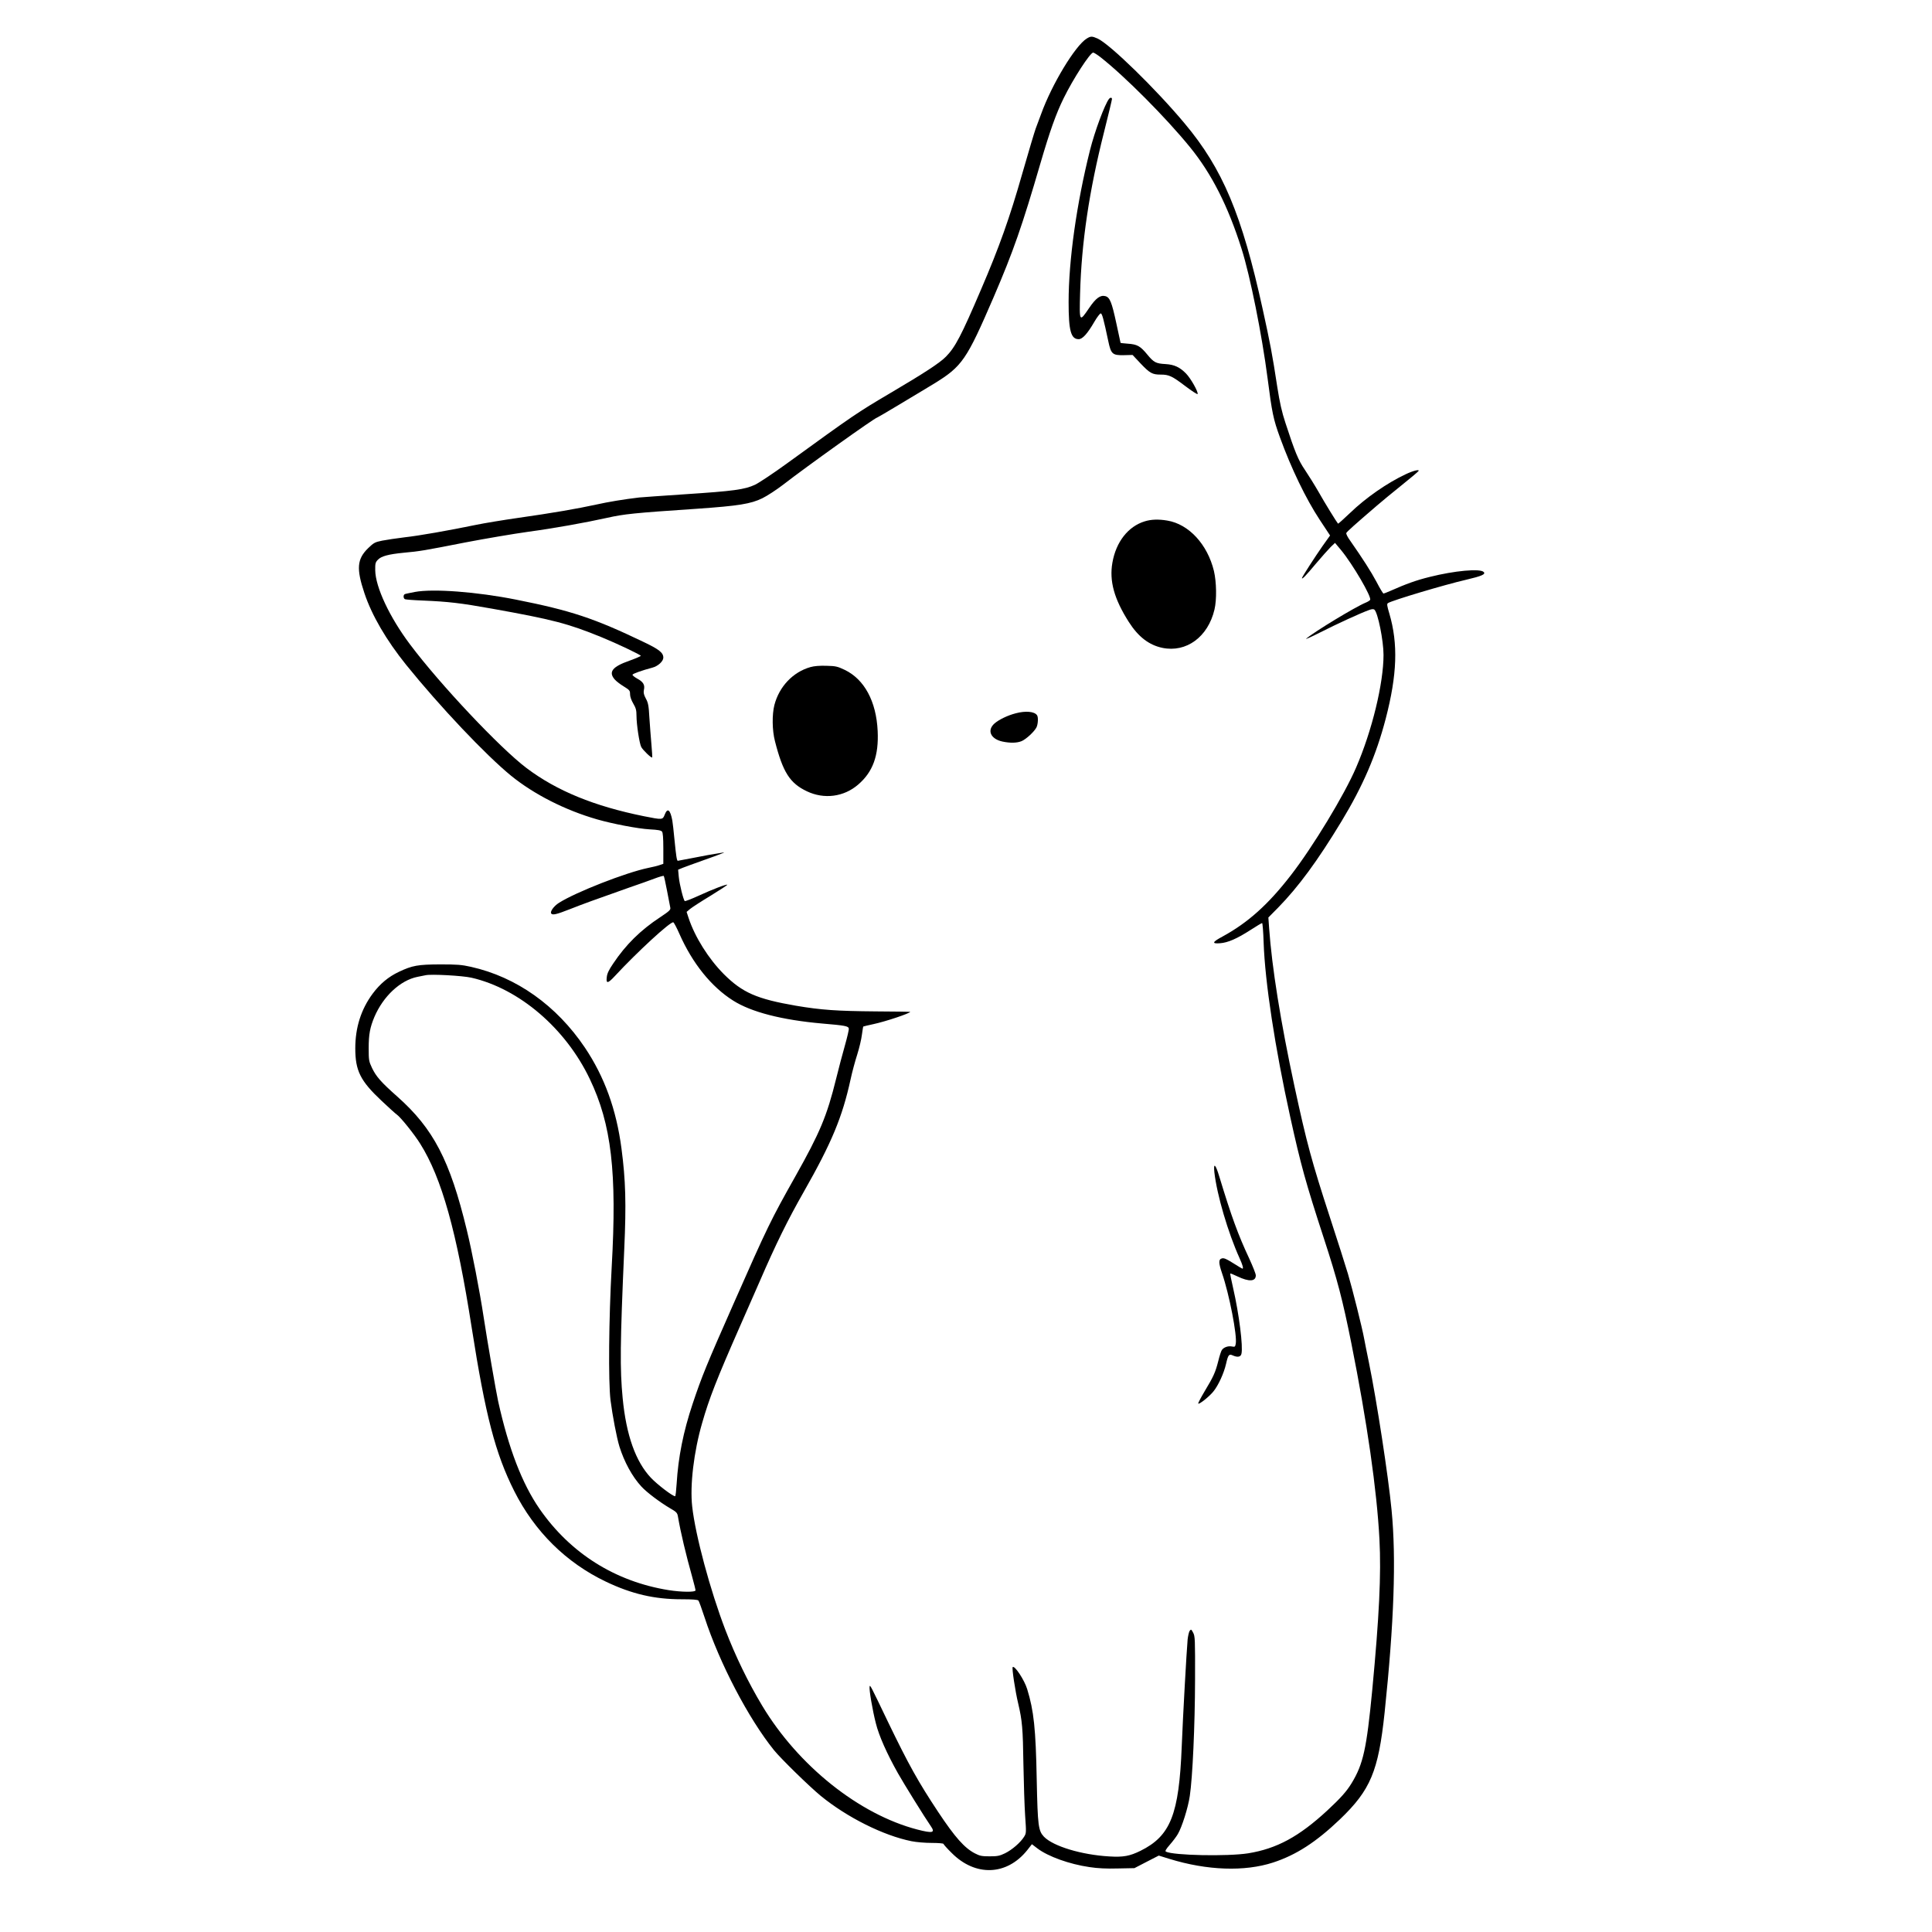 <?xml version="1.0" standalone="no"?>
<!DOCTYPE svg PUBLIC "-//W3C//DTD SVG 20010904//EN"
 "http://www.w3.org/TR/2001/REC-SVG-20010904/DTD/svg10.dtd">
<svg version="1.0" xmlns="http://www.w3.org/2000/svg"
 width="100%" height="100%" viewBox="0 0 1800 1800"
 preserveAspectRatio="xMidYMid meet" style="color: currentColor">

<g transform="translate(0,1800) scale(0.1,-0.1)" stroke="none" fill="currentColor">
<path d="M10125 17641 c-108 -67 -326 -428 -425 -703 -23 -62 -45 -122 -50
-134 -10 -26 -68 -220 -125 -419 -118 -415 -216 -689 -384 -1080 -185 -433
-241 -539 -327 -627 -56 -58 -203 -154 -524 -343 -304 -180 -329 -196 -960
-654 -124 -90 -256 -178 -295 -197 -97 -45 -197 -59 -655 -89 -212 -14 -403
-28 -425 -30 -144 -17 -288 -41 -400 -66 -173 -38 -416 -80 -727 -124 -139
-20 -316 -49 -393 -65 -257 -53 -529 -101 -665 -116 -74 -9 -168 -23 -209 -31
-68 -14 -78 -19 -132 -71 -103 -101 -110 -191 -34 -418 69 -207 204 -438 388
-667 315 -390 741 -840 978 -1034 213 -173 503 -321 802 -407 142 -41 381 -87
490 -93 76 -4 105 -9 115 -21 8 -11 12 -59 12 -158 l0 -142 -32 -11 c-18 -7
-67 -19 -108 -27 -208 -43 -676 -226 -833 -326 -47 -30 -83 -80 -72 -98 11
-19 49 -10 176 40 124 49 215 82 549 200 91 31 200 70 242 86 42 16 79 26 82
23 3 -3 17 -66 31 -140 14 -74 27 -144 30 -156 4 -19 -9 -32 -92 -87 -186
-122 -323 -258 -440 -433 -41 -60 -57 -94 -60 -128 -8 -62 11 -59 77 13 203
219 516 508 543 499 6 -2 32 -51 57 -108 121 -274 297 -493 500 -621 170 -108
456 -181 830 -214 214 -18 244 -24 248 -47 2 -10 -15 -82 -37 -160 -22 -78
-59 -216 -81 -307 -86 -348 -150 -501 -380 -910 -228 -405 -259 -468 -573
-1180 -255 -577 -298 -682 -384 -939 -87 -260 -134 -497 -149 -744 -4 -64 -10
-117 -14 -117 -24 0 -165 108 -225 171 -143 151 -231 398 -264 744 -26 270
-24 506 15 1389 19 421 13 641 -26 936 -48 364 -158 667 -341 940 -264 392
-637 657 -1060 752 -89 20 -131 23 -289 23 -207 -1 -258 -10 -383 -69 -98 -46
-177 -112 -246 -205 -107 -145 -161 -314 -161 -508 0 -209 47 -303 245 -489
68 -64 132 -122 143 -129 36 -26 161 -181 217 -271 200 -318 340 -817 480
-1716 128 -817 220 -1170 396 -1520 190 -377 483 -667 854 -844 241 -115 452
-164 705 -164 106 0 150 -4 157 -12 6 -7 31 -77 57 -156 141 -431 410 -944
647 -1238 66 -81 328 -337 436 -426 245 -200 582 -369 845 -422 43 -9 127 -16
188 -16 60 0 110 -4 110 -9 0 -4 34 -43 76 -84 221 -223 514 -212 704 25 l44
56 51 -39 c100 -76 299 -147 484 -174 78 -12 159 -16 266 -13 l154 3 114 59
113 58 100 -31 c351 -108 699 -120 964 -34 215 70 401 190 623 402 286 274
359 448 417 995 88 839 109 1435 65 1886 -30 315 -139 1023 -211 1375 -19 94
-40 195 -45 225 -18 99 -109 462 -150 600 -22 74 -98 313 -169 530 -168 516
-215 687 -330 1220 -129 600 -210 1106 -236 1473 l-7 99 90 91 c190 194 370
439 592 806 199 329 322 614 411 954 107 411 117 698 34 981 -22 73 -24 90
-13 97 41 26 526 171 730 218 145 34 183 51 162 72 -34 34 -272 12 -503 -46
-126 -31 -219 -65 -364 -129 -32 -14 -62 -26 -66 -26 -5 0 -34 48 -65 108 -51
96 -130 219 -246 385 -23 31 -39 63 -36 71 5 12 74 74 286 256 42 36 144 121
228 188 84 67 155 127 159 134 11 18 -52 2 -121 -31 -172 -81 -371 -219 -517
-360 -60 -57 -110 -102 -112 -100 -13 15 -124 194 -180 294 -38 66 -96 159
-129 208 -62 91 -93 167 -181 437 -33 100 -53 187 -76 335 -47 308 -66 407
-136 725 -193 880 -373 1308 -727 1730 -269 322 -697 739 -811 791 -52 23 -64
23 -101 0z m127 -173 c229 -180 609 -562 834 -838 203 -249 356 -551 482 -950
79 -249 189 -797 242 -1206 41 -319 53 -379 115 -549 105 -289 241 -571 370
-767 l97 -147 -70 -98 c-68 -97 -192 -289 -192 -299 0 -15 37 23 127 131 56
66 119 137 141 159 l40 38 57 -68 c108 -131 287 -437 270 -463 -3 -6 -22 -18
-42 -26 -99 -41 -475 -269 -553 -335 -14 -11 45 15 130 58 153 78 378 181 454
208 26 10 43 11 51 4 32 -27 85 -288 85 -422 0 -264 -107 -706 -255 -1048
-109 -255 -404 -741 -608 -1004 -211 -273 -401 -443 -636 -571 -97 -52 -104
-69 -25 -63 74 5 160 43 287 125 54 35 101 63 106 63 4 0 11 -82 14 -182 13
-372 106 -980 248 -1625 97 -441 143 -609 314 -1133 126 -386 174 -570 255
-974 147 -736 238 -1369 262 -1827 17 -328 -2 -717 -67 -1404 -53 -550 -84
-690 -192 -868 -47 -77 -102 -139 -227 -255 -264 -244 -471 -356 -738 -399
-191 -30 -699 -20 -766 16 -9 5 2 24 37 64 28 32 62 77 75 100 38 65 95 244
111 354 26 173 48 656 49 1083 1 378 0 407 -18 439 -17 32 -19 33 -32 17 -7
-10 -15 -46 -19 -79 -10 -111 -44 -716 -55 -997 -25 -636 -104 -835 -385 -974
-100 -49 -159 -60 -290 -52 -260 15 -523 95 -609 184 -52 56 -58 100 -67 527
-9 481 -27 646 -89 848 -26 85 -117 223 -135 205 -9 -8 24 -226 51 -338 38
-162 44 -231 49 -570 3 -173 10 -388 16 -477 11 -157 11 -163 -10 -196 -33
-53 -110 -120 -176 -153 -52 -25 -71 -29 -145 -29 -73 0 -92 4 -138 28 -96 50
-184 149 -339 382 -187 282 -276 441 -471 845 -163 340 -166 346 -170 327 -6
-28 27 -221 58 -342 29 -117 103 -283 206 -466 52 -93 257 -423 305 -491 45
-64 21 -71 -126 -33 -540 141 -1107 593 -1443 1152 -133 222 -249 461 -344
708 -141 368 -279 880 -309 1150 -22 196 15 509 93 778 66 230 134 404 353
902 53 121 135 306 181 412 155 358 262 574 412 838 261 459 360 697 437 1050
14 66 42 169 61 228 19 60 39 143 44 185 6 41 11 76 13 78 1 1 45 12 97 23
108 23 340 100 340 114 0 1 -143 3 -318 4 -365 3 -510 13 -747 53 -364 63
-497 121 -671 294 -143 144 -270 346 -329 525 l-18 55 32 27 c18 15 104 71
192 124 88 54 158 100 155 102 -7 7 -136 -42 -264 -101 -68 -31 -127 -54 -132
-51 -12 8 -49 154 -56 226 l-6 66 43 18 c24 9 107 40 184 67 77 27 156 56 175
64 34 13 34 14 5 9 -78 -12 -170 -28 -283 -51 -68 -13 -125 -24 -127 -24 -9 0
-16 46 -30 188 -8 86 -18 171 -21 187 -19 102 -45 122 -71 55 -19 -49 -21 -49
-192 -15 -465 94 -812 236 -1094 448 -245 184 -807 780 -1086 1152 -191 254
-323 535 -325 692 -1 63 2 74 24 97 31 34 98 52 240 66 154 14 193 21 575 96
182 35 447 80 590 100 231 31 527 84 730 129 161 36 246 45 840 85 386 27 500
45 608 98 45 22 132 79 192 125 223 173 859 627 878 627 5 0 348 205 527 314
265 163 304 220 557 806 184 428 266 663 437 1250 87 297 144 459 216 605 88
180 247 425 275 425 7 0 37 -19 67 -42z m-5860 -8577 c446 -102 878 -472 1103
-944 202 -422 254 -868 204 -1752 -27 -485 -32 -1065 -11 -1240 18 -141 57
-347 83 -432 45 -143 119 -280 204 -372 48 -53 171 -146 266 -202 61 -35 69
-43 75 -77 26 -153 75 -357 135 -571 16 -58 29 -110 29 -118 0 -18 -128 -17
-250 2 -498 80 -916 343 -1203 757 -163 236 -288 561 -386 1003 -19 86 -101
560 -136 790 -36 237 -108 610 -156 805 -157 650 -311 945 -648 1244 -151 134
-196 185 -235 266 -29 62 -31 71 -31 185 0 128 12 192 53 290 83 194 242 342
402 374 30 6 64 13 75 15 51 12 343 -4 427 -23z"/>
<path d="M10332 17078 c-39 -50 -133 -302 -177 -478 -125 -499 -199 -1025
-199 -1415 0 -266 21 -345 94 -345 35 0 81 50 146 162 25 43 52 78 59 78 13 0
26 -48 71 -260 25 -119 39 -131 145 -129 l81 2 76 -81 c85 -89 108 -102 186
-102 77 0 105 -13 229 -107 61 -46 113 -80 115 -74 7 20 -64 146 -108 191 -58
59 -109 83 -190 88 -91 5 -110 15 -171 89 -65 79 -94 95 -181 101 -38 3 -68 6
-68 8 0 2 -18 85 -40 185 -42 195 -60 239 -102 250 -46 12 -88 -18 -151 -111
-91 -134 -91 -133 -84 136 13 474 84 953 223 1503 41 162 74 301 74 308 0 16
-15 17 -28 1z"/>
<path d="M10666 13143 c-155 -47 -268 -191 -302 -385 -30 -171 16 -338 153
-553 88 -138 188 -215 313 -241 223 -46 425 102 485 357 22 93 19 255 -5 359
-60 248 -234 437 -435 470 -82 14 -151 11 -209 -7z"/>
<path d="M3865 12485 c-44 -9 -86 -17 -92 -20 -18 -6 -16 -42 1 -48 8 -3 81
-9 163 -12 240 -10 352 -23 648 -76 559 -100 708 -138 1020 -266 140 -57 365
-164 365 -173 0 -4 -48 -25 -107 -46 -157 -55 -196 -104 -137 -173 14 -17 52
-46 85 -66 55 -34 59 -39 59 -73 0 -23 12 -56 30 -87 24 -41 30 -61 30 -113 0
-83 27 -257 44 -291 15 -29 95 -106 102 -98 2 2 -1 57 -7 123 -6 65 -14 178
-19 249 -6 111 -11 137 -33 177 -19 36 -23 54 -18 80 11 47 -6 75 -61 105 -27
15 -47 31 -45 37 3 10 91 41 186 66 52 14 101 59 101 93 0 46 -39 77 -184 146
-460 221 -677 293 -1191 395 -362 72 -768 103 -940 71z"/>
<path d="M7551 11785 c-163 -46 -291 -181 -336 -353 -23 -90 -21 -237 5 -337
74 -290 139 -392 297 -467 161 -77 345 -53 478 62 138 118 193 271 182 500
-13 276 -124 481 -307 569 -67 32 -84 36 -170 38 -62 2 -114 -2 -149 -12z"/>
<path d="M9462 11354 c-76 -20 -154 -58 -196 -94 -73 -64 -37 -145 74 -169 71
-15 134 -14 178 4 42 18 116 86 138 127 15 29 19 96 6 114 -24 36 -107 43
-200 18z"/>
<path d="M11314 7078 c24 -211 127 -562 235 -801 29 -64 38 -97 26 -97 -2 0
-41 23 -85 51 -62 39 -86 50 -105 45 -33 -8 -33 -40 0 -137 68 -197 143 -585
128 -659 -5 -28 -8 -30 -35 -25 -35 8 -79 -8 -95 -34 -7 -11 -22 -57 -33 -103
-27 -106 -45 -144 -126 -279 -36 -61 -64 -113 -60 -116 9 -9 101 64 140 112
47 57 99 171 119 259 19 83 27 94 62 78 44 -20 74 -15 81 14 17 65 -22 373
-77 612 -17 73 -29 135 -27 137 2 2 32 -10 67 -27 109 -52 171 -48 171 10 0
14 -28 84 -61 156 -104 222 -165 389 -279 764 -35 117 -56 135 -46 40z"/>
</g>
</svg>
